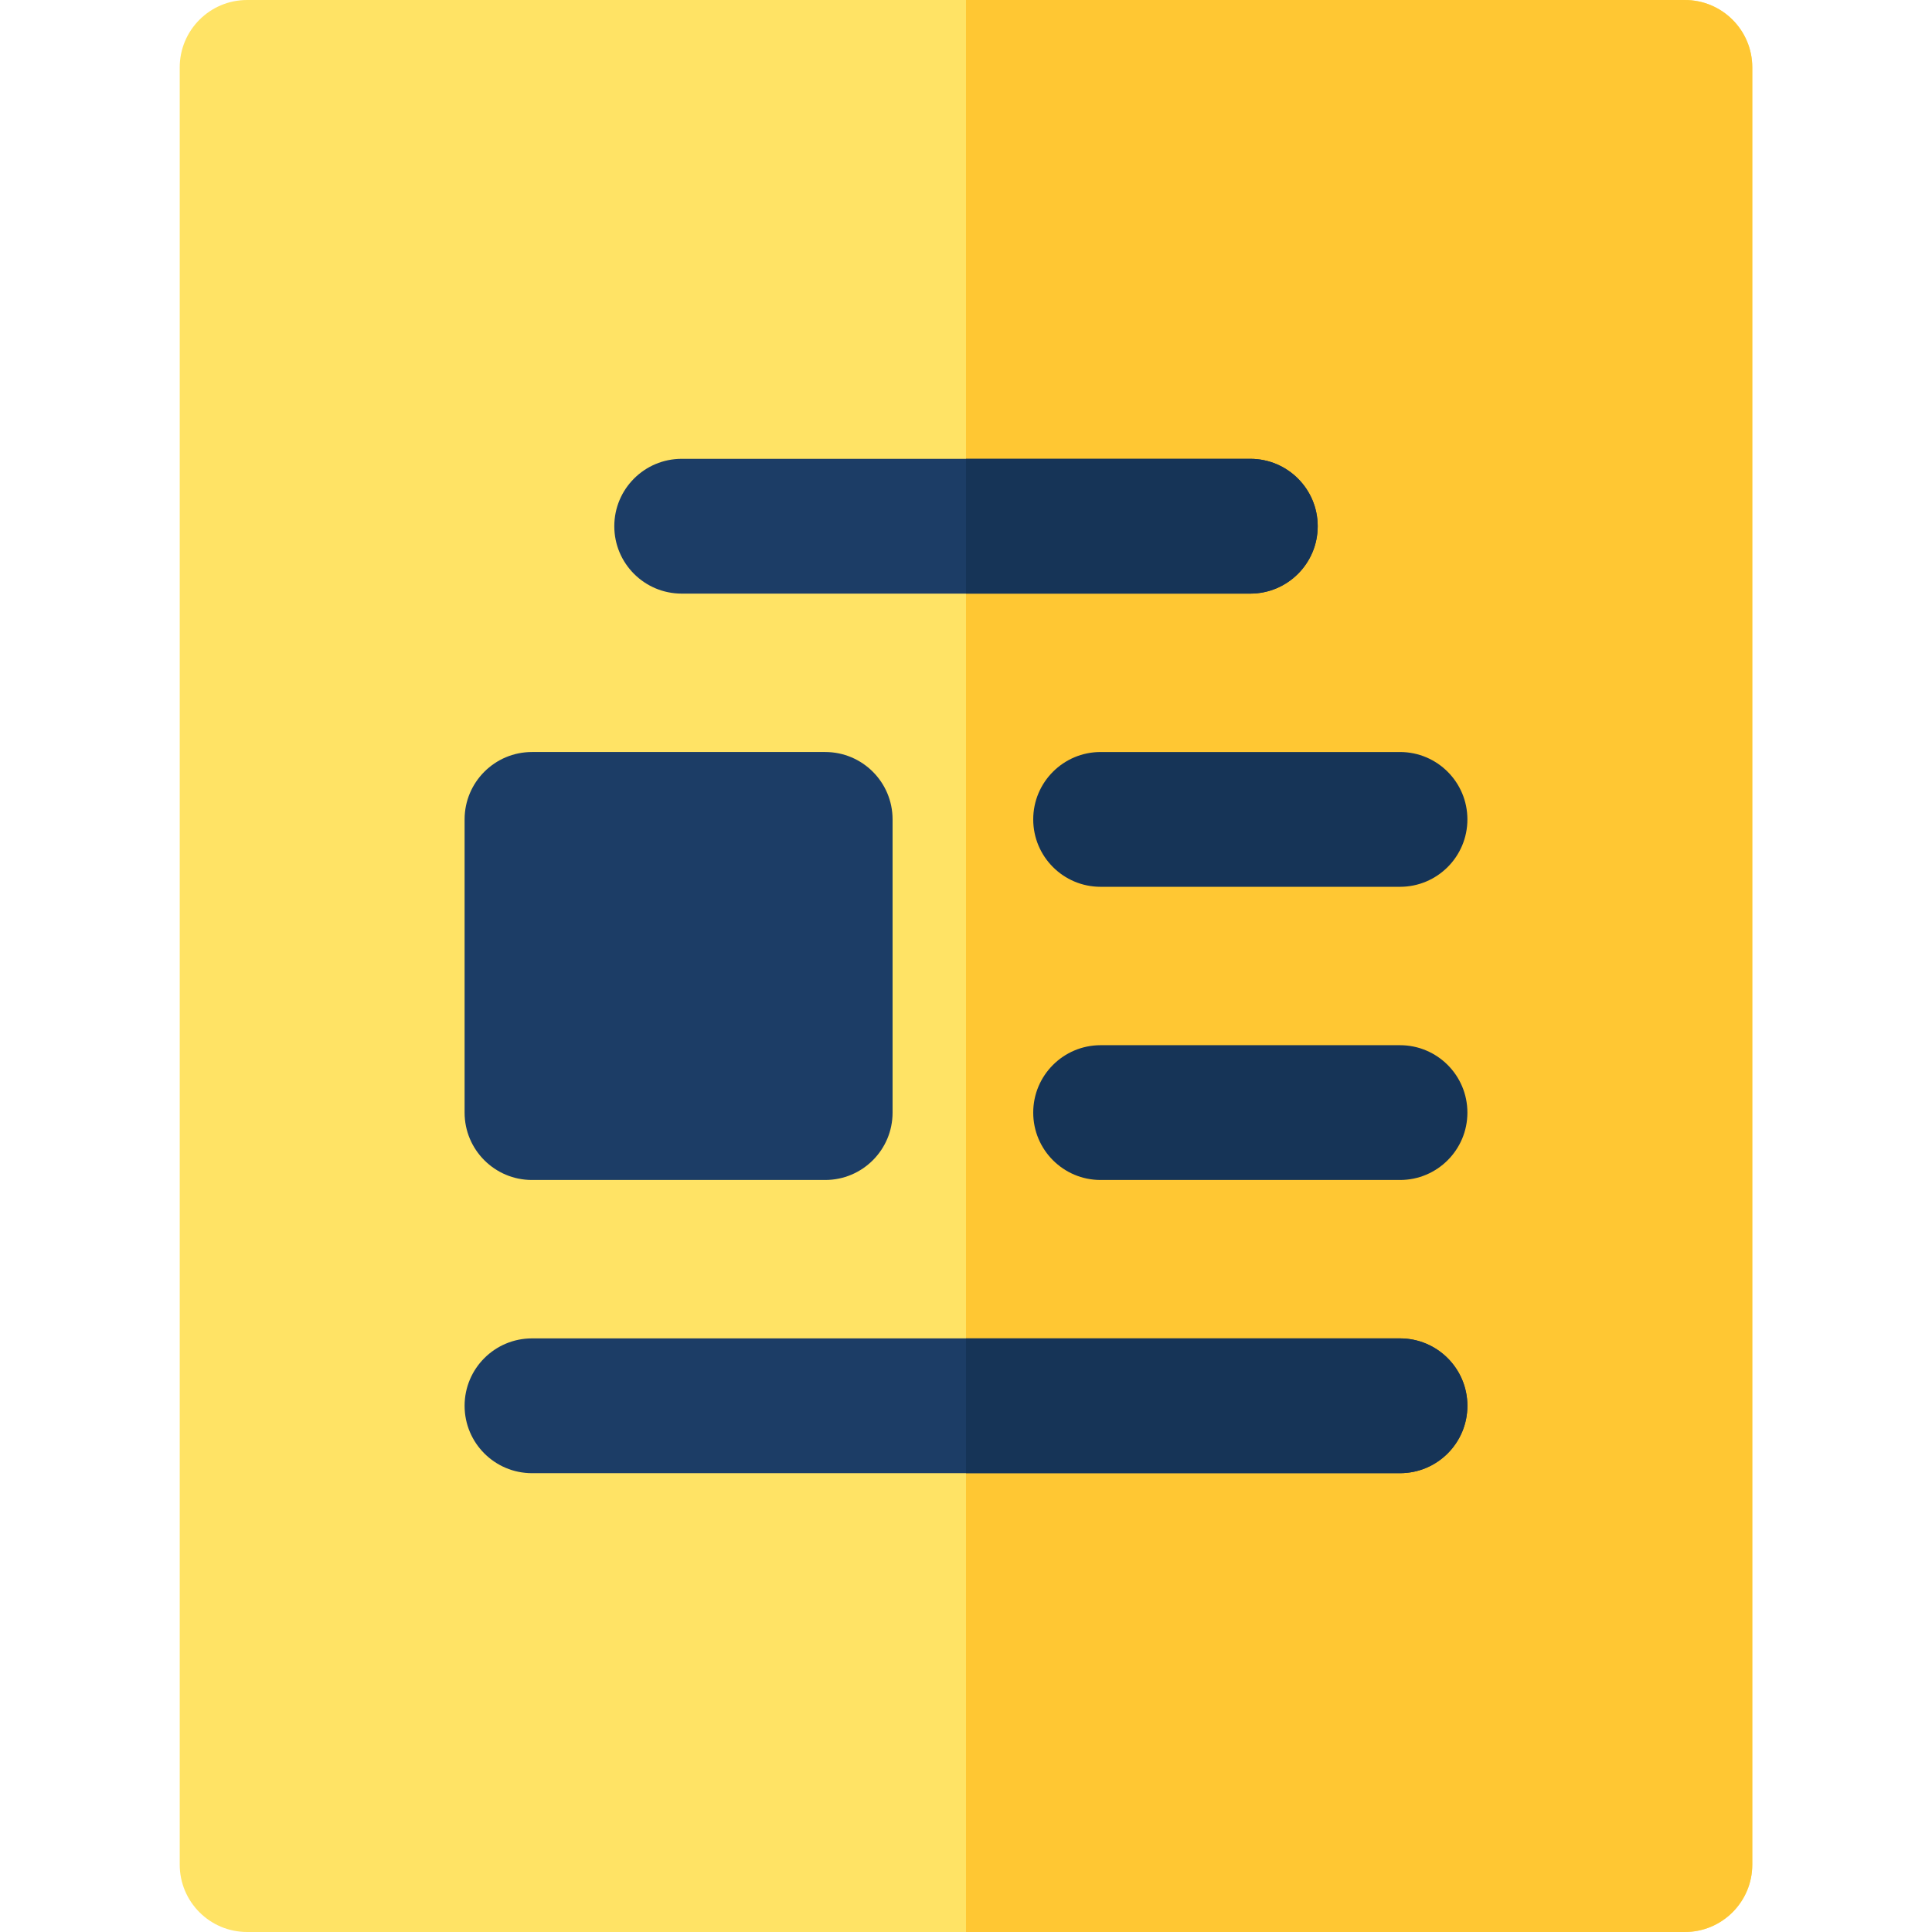 <?xml version="1.0" encoding="iso-8859-1"?>
<!-- Generator: Adobe Illustrator 19.0.0, SVG Export Plug-In . SVG Version: 6.00 Build 0)  -->
<svg xmlns="http://www.w3.org/2000/svg" xmlns:xlink="http://www.w3.org/1999/xlink" version="1.1" id="Layer_1" x="0px" y="0px" viewBox="0 0 512 512" style="enable-background:new 0 0 512 512;" xml:space="preserve">
<path style="fill:#FFE365;" d="M446.512,512H65.488c-9.864,0-17.86-7.997-17.86-17.86V17.86C47.628,7.997,55.625,0,65.488,0h381.023  c9.864,0,17.86,7.997,17.86,17.86V494.14C464.372,504.003,456.375,512,446.512,512z"/>
<path style="fill:#FFC733;" d="M446.512,0H256v512h190.512c9.864,0,17.86-7.997,17.86-17.86V17.86  C464.372,7.997,456.375,0,446.512,0z"/>
<g>
	<path style="fill:#1C3D66;" d="M331.345,157.313h-150.69c-9.864,0-17.86-7.997-17.86-17.86c0-9.864,7.997-17.86,17.86-17.86   h150.691c9.864,0,17.86,7.997,17.86,17.86C349.207,149.316,341.21,157.313,331.345,157.313z"/>
	<path style="fill:#1C3D66;" d="M218.682,312.709h-77.699c-9.864,0-17.86-7.997-17.86-17.86V217.15c0-9.864,7.997-17.86,17.86-17.86   h77.699c9.864,0,17.86,7.997,17.86,17.86v77.699C236.543,304.714,228.546,312.709,218.682,312.709z"/>
	<path style="fill:#1C3D66;" d="M371.017,390.408H140.983c-9.864,0-17.86-7.997-17.86-17.86s7.997-17.86,17.86-17.86h230.032   c9.864,0,17.86,7.997,17.86,17.86S380.88,390.408,371.017,390.408z"/>
</g>
<g>
	<path style="fill:#163457;" d="M331.345,121.592H256v35.721h75.345c9.864,0,17.86-7.997,17.86-17.86   C349.205,129.588,341.21,121.592,331.345,121.592z"/>
	<path style="fill:#163457;" d="M371.017,235.012h-79.342c-9.864,0-17.86-7.997-17.86-17.86s7.997-17.86,17.86-17.86h79.342   c9.864,0,17.86,7.997,17.86,17.86S380.88,235.012,371.017,235.012z"/>
	<path style="fill:#163457;" d="M371.017,312.709h-79.342c-9.864,0-17.86-7.997-17.86-17.86s7.997-17.86,17.86-17.86h79.342   c9.864,0,17.86,7.997,17.86,17.86S380.88,312.709,371.017,312.709z"/>
	<path style="fill:#163457;" d="M371.017,354.687H256v35.721h115.017c9.864,0,17.86-7.997,17.86-17.86   S380.88,354.687,371.017,354.687z"/>
</g>
<g>
</g>
<g>
</g>
<g>
</g>
<g>
</g>
<g>
</g>
<g>
</g>
<g>
</g>
<g>
</g>
<g>
</g>
<g>
</g>
<g>
</g>
<g>
</g>
<g>
</g>
<g>
</g>
<g>
</g>
</svg>
